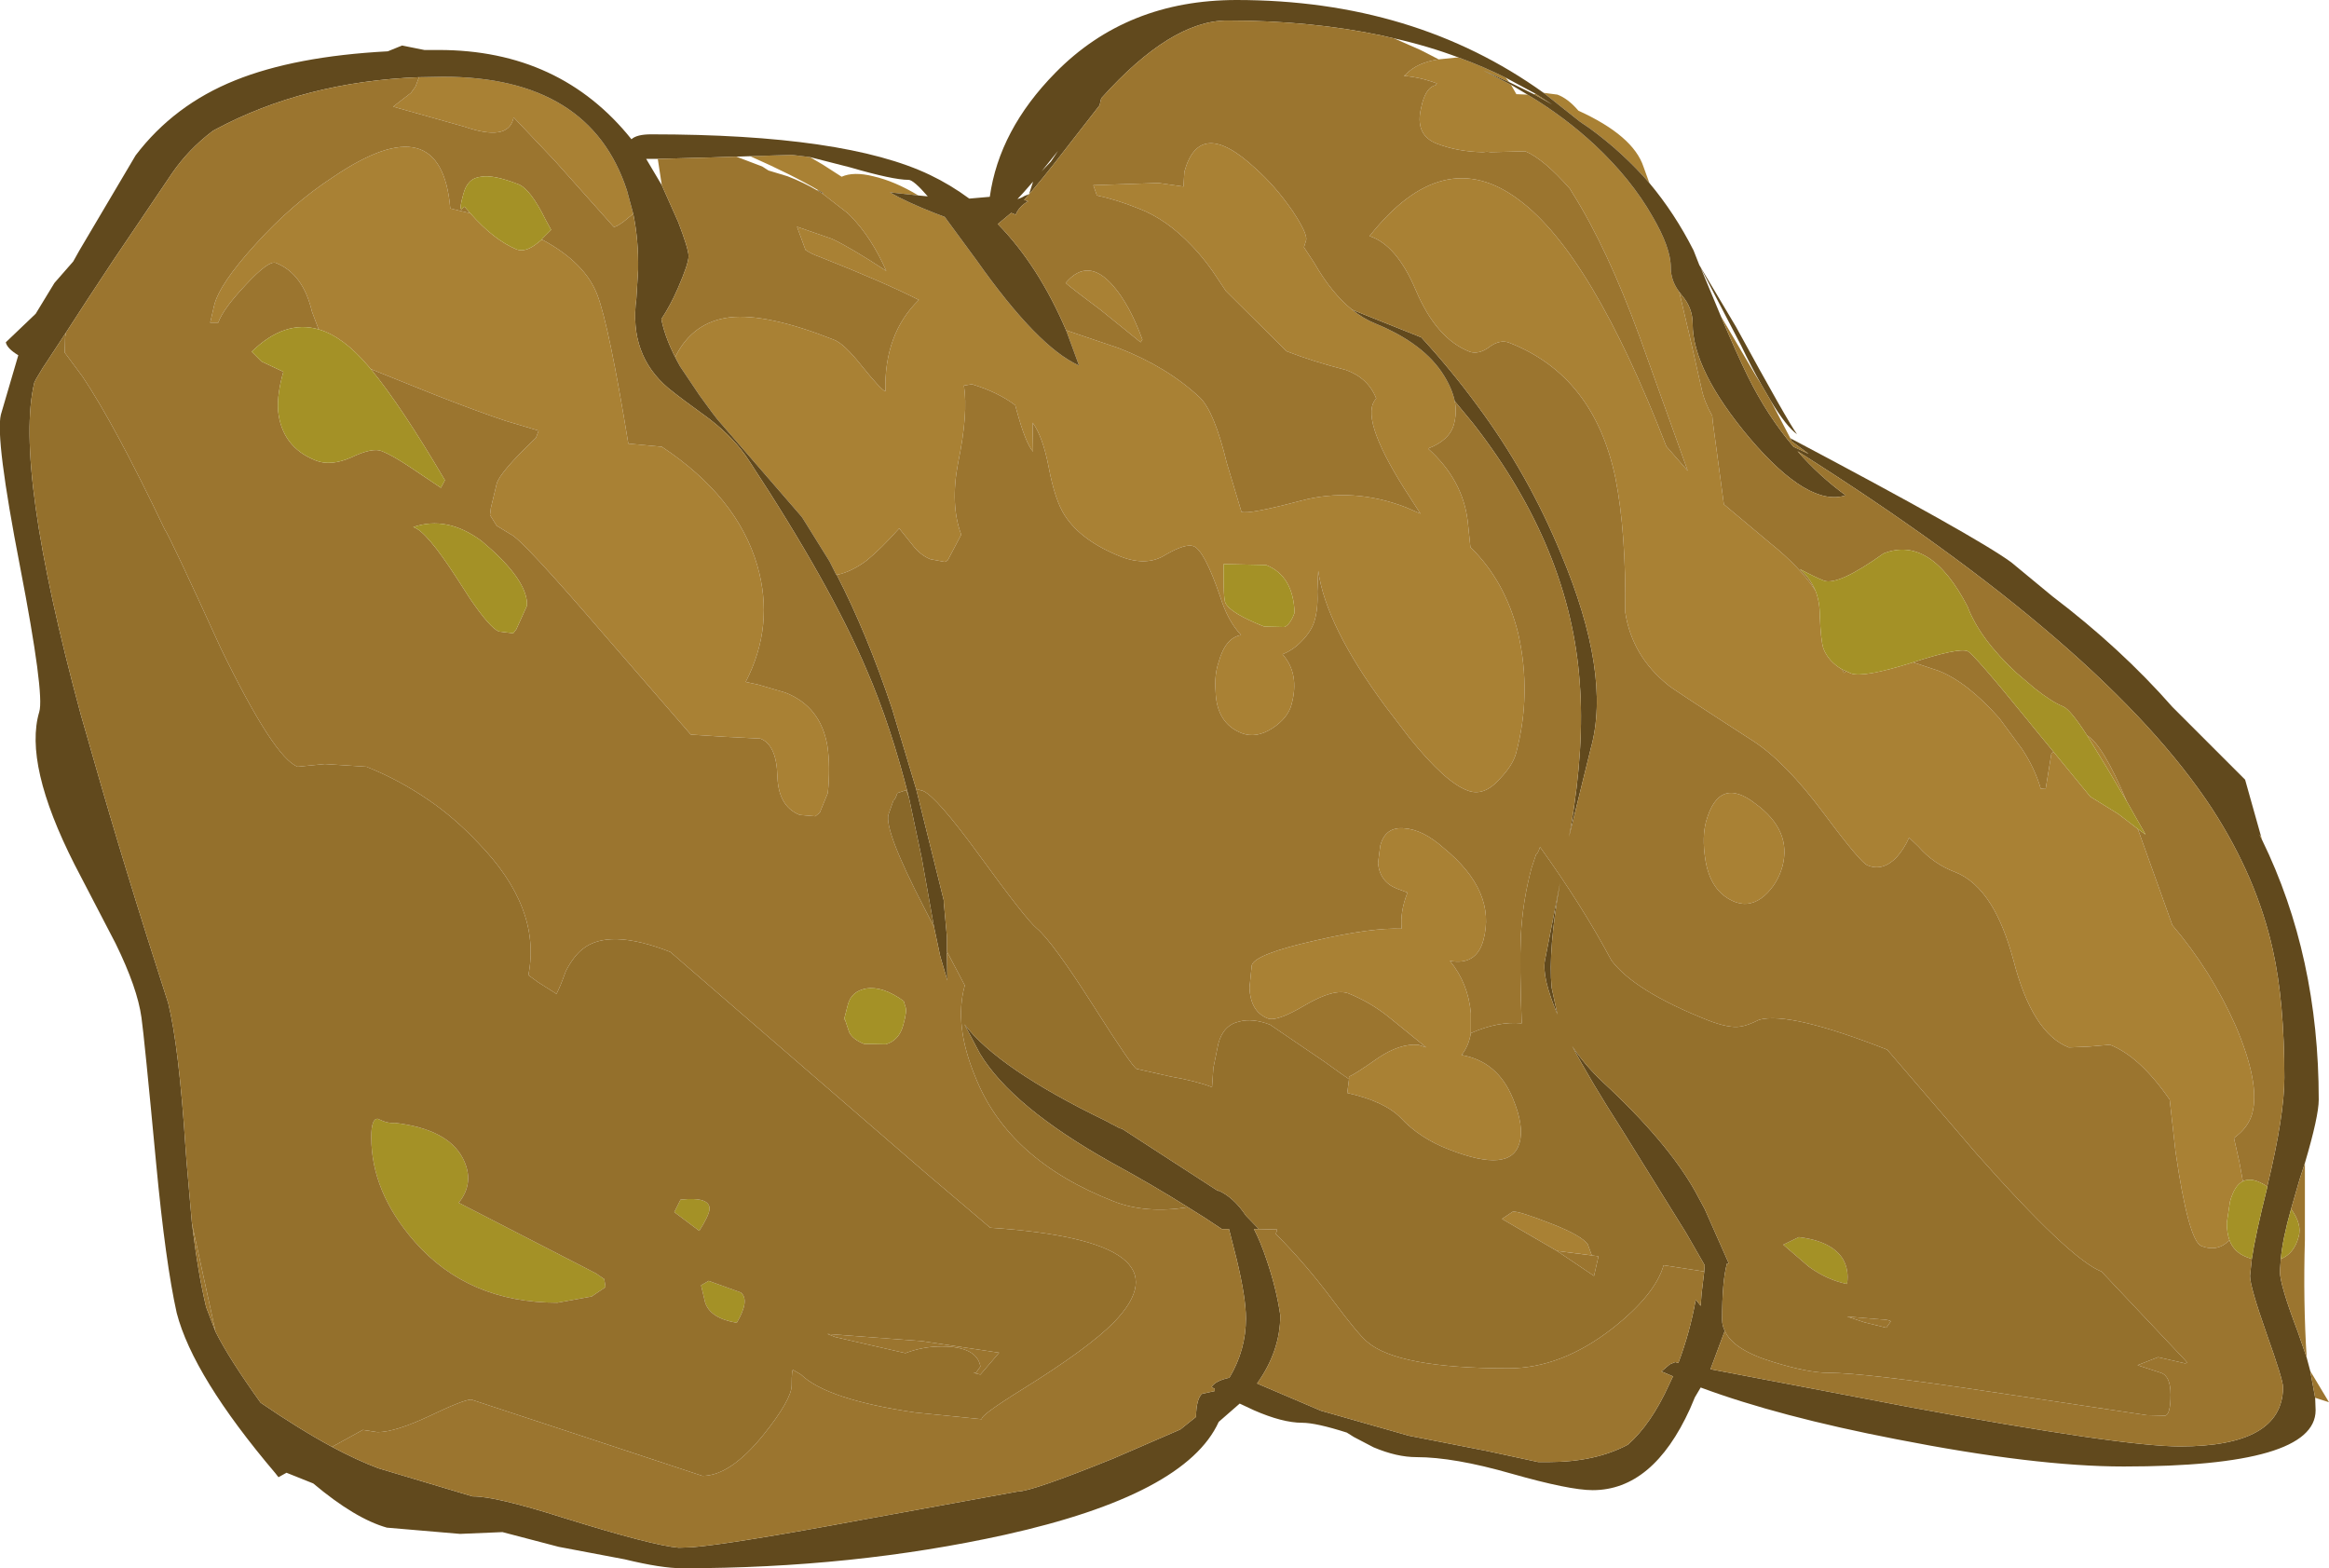 <?xml version="1.0" encoding="UTF-8" standalone="no"?>
<svg xmlns:ffdec="https://www.free-decompiler.com/flash" xmlns:xlink="http://www.w3.org/1999/xlink" ffdec:objectType="frame" height="175.7px" width="260.95px" xmlns="http://www.w3.org/2000/svg">
  <g transform="matrix(1.0, 0.0, 0.0, 1.0, 172.85, 120.05)">
    <use ffdec:characterId="1465" height="175.7" transform="matrix(1.0, 0.0, 0.0, 1.0, -172.85, -120.05)" width="260.95" xlink:href="#shape0"/>
  </g>
  <defs>
    <g id="shape0" transform="matrix(1.0, 0.0, 0.0, 1.0, 172.85, 120.05)">
      <path d="M11.95 -99.55 Q9.0 -102.95 5.3 -105.65 L4.2 -106.4 0.1 -109.65 1.65 -109.45 Q2.85 -109.0 4.0 -107.65 10.15 -104.85 11.3 -101.35 L11.95 -99.55 M-1.7 -109.45 Q2.4 -107.0 5.85 -103.8 9.95 -99.95 12.3 -95.8 14.35 -92.3 14.35 -90.1 14.35 -88.6 15.3 -87.35 L16.5 -82.25 17.8 -76.5 Q18.1 -75.05 19.0 -73.45 L19.05 -72.85 20.3 -63.55 25.55 -59.15 Q28.8 -56.55 30.55 -53.9 31.05 -52.65 31.05 -51.1 31.15 -48.35 31.45 -47.4 32.0 -45.95 33.55 -45.05 L33.75 -44.65 34.0 -44.85 34.55 -44.6 Q35.9 -44.1 41.2 -45.75 L41.5 -45.85 44.35 -44.9 Q47.55 -43.65 51.15 -39.6 L53.7 -36.15 Q55.15 -33.95 55.8 -31.7 L56.35 -31.65 57.0 -35.65 57.25 -35.8 61.35 -30.8 64.5 -28.85 66.65 -27.2 66.8 -26.85 70.55 -16.4 Q74.9 -11.3 77.65 -5.1 80.4 1.35 79.5 4.7 79.05 6.3 77.45 7.45 L78.05 10.1 78.45 12.3 Q77.5 12.75 77.0 14.6 L76.65 16.95 Q76.65 18.05 76.95 18.9 75.6 20.25 73.8 19.55 72.35 18.95 70.9 8.95 L70.25 3.15 Q66.9 -1.7 63.55 -3.0 L61.25 -2.8 58.95 -2.7 Q54.85 -4.3 52.75 -12.45 51.7 -16.35 50.2 -18.75 48.5 -21.45 46.2 -22.35 43.8 -23.25 42.1 -25.2 L41.05 -26.2 Q40.5 -24.95 39.65 -24.0 38.1 -22.4 36.4 -23.1 35.65 -23.35 31.55 -28.85 27.2 -34.7 23.55 -37.05 14.1 -43.15 14.05 -43.3 10.0 -46.55 9.25 -51.45 9.35 -60.4 8.15 -66.5 5.75 -77.95 -3.75 -81.65 -4.75 -82.05 -5.95 -81.2 L-6.0 -81.15 Q-7.2 -80.3 -8.2 -80.65 -11.9 -82.1 -14.2 -87.5 -16.35 -92.6 -19.4 -93.6 -11.15 -104.05 -2.65 -97.65 5.5 -91.6 13.85 -70.05 L16.25 -67.3 10.85 -82.35 Q7.2 -92.3 3.35 -98.4 L3.05 -98.9 Q0.1 -102.25 -1.95 -103.1 L-5.8 -103.0 -6.25 -103.05 -6.7 -103.0 Q-9.5 -103.05 -11.85 -103.95 -14.2 -104.85 -13.7 -107.6 L-13.5 -108.5 Q-13.0 -110.3 -12.0 -110.5 L-11.85 -110.7 Q-13.7 -111.4 -15.55 -111.55 L-15.3 -111.75 Q-14.05 -113.05 -11.65 -113.4 L-9.7 -113.6 -9.4 -113.6 Q-6.65 -112.6 -4.15 -111.35 L-3.75 -110.85 -6.65 -112.15 -3.55 -110.55 -2.95 -109.5 -1.7 -109.45 M-125.9 -111.4 L-123.2 -111.45 Q-106.75 -111.45 -102.6 -98.7 L-101.9 -96.1 -103.0 -95.2 Q-103.9 -94.55 -104.1 -94.65 L-110.7 -102.05 -115.3 -106.9 -115.35 -106.7 Q-116.0 -104.2 -120.8 -105.85 L-128.8 -108.1 -126.8 -109.65 -126.3 -110.35 -125.9 -111.4 M-79.1 -55.65 L-79.15 -55.65 -79.9 -57.15 -82.45 -61.25 -82.95 -62.05 -83.15 -62.3 -92.5 -73.1 -93.15 -73.95 -94.5 -75.8 -96.65 -79.0 -97.2 -80.05 Q-95.25 -84.0 -91.05 -84.5 -86.9 -84.95 -79.45 -82.0 -78.3 -81.6 -76.25 -79.0 -74.15 -76.4 -73.65 -76.2 -73.8 -82.65 -69.9 -86.45 -73.85 -88.45 -80.95 -91.25 -81.95 -91.6 -82.6 -92.05 L-83.55 -94.65 -79.65 -93.3 Q-77.6 -92.35 -73.55 -89.7 -75.2 -93.45 -77.55 -95.85 L-77.85 -96.15 -80.75 -98.4 -80.55 -98.4 -81.1 -98.7 Q-84.05 -100.45 -88.8 -102.55 L-84.15 -102.7 -82.1 -102.45 -80.65 -101.6 -78.55 -100.25 Q-77.2 -100.85 -75.0 -100.3 -72.6 -99.75 -69.95 -98.15 L-73.15 -98.5 Q-71.25 -97.4 -68.05 -96.15 L-67.0 -95.75 -63.4 -90.85 Q-56.55 -81.15 -51.95 -79.1 L-53.4 -83.05 -47.5 -81.05 Q-42.1 -78.95 -38.45 -75.55 -36.8 -74.0 -35.4 -68.2 L-33.75 -62.7 Q-32.95 -62.4 -27.1 -63.95 -21.25 -65.5 -15.3 -63.2 L-13.7 -62.5 -15.5 -65.3 Q-20.6 -73.4 -18.65 -75.4 -19.55 -77.7 -22.05 -78.6 -25.75 -79.55 -28.7 -80.7 L-35.1 -87.05 -35.5 -87.45 -36.2 -88.5 Q-37.7 -90.85 -39.35 -92.55 -42.15 -95.5 -45.3 -96.7 -47.8 -97.7 -49.95 -98.15 L-50.35 -99.3 -43.05 -99.55 -40.25 -99.15 -40.15 -100.8 Q-38.45 -107.0 -32.2 -101.2 -29.95 -99.2 -28.05 -96.45 -26.35 -93.9 -26.5 -93.15 L-26.75 -92.35 -25.6 -90.6 Q-23.65 -87.2 -21.35 -85.35 -20.1 -84.35 -18.75 -83.8 -13.25 -81.55 -11.05 -77.95 -10.15 -76.5 -9.85 -75.1 -9.6 -73.8 -9.95 -72.5 -10.45 -70.7 -12.85 -69.8 -8.95 -66.3 -8.4 -61.65 L-8.1 -58.75 Q-4.2 -54.95 -2.75 -49.1 -1.2 -42.3 -3.0 -35.6 -3.4 -34.25 -4.8 -32.8 -6.6 -30.75 -8.45 -31.5 -10.9 -32.4 -14.9 -37.35 L-17.65 -40.95 Q-24.3 -49.95 -25.15 -56.1 L-25.25 -53.8 Q-25.15 -51.95 -25.55 -50.55 -25.95 -49.1 -27.55 -47.7 -28.35 -47.05 -29.15 -46.75 -27.2 -44.55 -28.15 -41.1 -28.55 -39.6 -30.3 -38.45 -32.1 -37.3 -33.7 -37.9 -36.55 -39.0 -36.65 -42.6 -36.8 -44.45 -36.3 -45.9 -35.55 -48.6 -33.8 -48.9 -35.3 -50.5 -36.15 -53.25 -37.9 -58.35 -39.1 -58.85 -40.0 -59.2 -42.25 -57.9 -44.35 -56.55 -47.3 -57.7 -51.7 -59.45 -53.55 -62.3 -54.65 -64.0 -55.35 -67.7 -56.0 -71.1 -57.15 -72.7 L-57.15 -72.3 -57.1 -69.45 Q-57.95 -70.4 -58.95 -74.1 L-59.1 -74.65 Q-61.0 -76.1 -63.95 -77.0 L-64.85 -76.85 Q-64.35 -73.75 -65.5 -68.2 -66.4 -63.5 -65.15 -60.15 L-66.65 -57.3 Q-66.8 -57.15 -67.0 -57.1 L-68.6 -57.4 Q-69.75 -57.85 -70.65 -59.05 L-72.1 -60.85 Q-74.1 -58.6 -75.75 -57.25 -77.5 -55.95 -79.1 -55.65 M-0.8 -109.55 L1.05 -108.35 -1.0 -109.5 -0.8 -109.55 M61.0 -37.65 Q62.75 -36.65 65.45 -30.25 L63.2 -34.05 61.0 -37.65 M-8.05 -4.3 Q-8.3 -2.8 -9.1 -1.85 -5.05 -1.15 -3.35 3.0 -2.05 6.1 -2.6 8.0 -3.55 11.45 -10.45 8.75 -13.75 7.5 -15.9 5.2 -17.7 3.35 -21.9 2.4 L-21.7 0.85 -21.7 0.55 Q-21.25 0.45 -18.4 -1.55 -16.0 -3.15 -13.95 -3.0 L-13.05 -2.7 -17.3 -6.15 Q-19.3 -7.75 -21.75 -8.75 -23.35 -9.35 -26.6 -7.45 -29.8 -5.55 -30.8 -5.95 -32.75 -6.7 -32.85 -9.4 L-32.6 -11.9 Q-32.25 -13.15 -25.6 -14.65 -19.15 -16.15 -15.8 -16.0 -16.0 -17.9 -15.15 -20.05 L-16.35 -20.5 Q-18.25 -21.25 -18.45 -23.35 L-18.2 -25.3 Q-17.65 -27.45 -15.5 -27.25 -13.4 -27.1 -11.1 -25.05 -5.15 -20.2 -6.65 -14.7 -7.45 -11.85 -10.4 -12.4 -8.35 -9.9 -8.05 -6.55 L-8.05 -4.3 M24.85 -19.7 Q23.3 -18.35 21.55 -19.0 18.75 -20.1 18.2 -23.9 17.85 -26.3 18.3 -28.0 19.75 -33.2 23.85 -30.0 27.95 -27.0 26.85 -22.95 26.3 -21.0 24.85 -19.7 M1.6 20.1 L-4.5 16.55 -4.55 16.5 -3.35 15.7 Q-2.7 15.6 1.1 17.1 4.3 18.35 5.05 19.35 L5.5 20.6 1.6 20.1 M-112.15 -93.2 L-112.1 -93.2 Q-107.25 -90.6 -105.9 -86.95 -104.6 -83.5 -102.45 -70.35 L-98.7 -70.0 Q-90.25 -64.4 -88.0 -56.7 -86.05 -49.95 -89.3 -43.65 L-87.9 -43.35 -84.85 -42.45 Q-80.9 -40.9 -80.15 -36.5 -79.8 -34.15 -80.1 -31.2 L-81.0 -29.0 -81.5 -28.6 -83.25 -28.75 Q-85.65 -29.7 -85.75 -33.1 -85.85 -36.6 -87.65 -37.3 L-91.6 -37.5 -95.45 -37.75 -104.95 -48.7 Q-114.45 -59.75 -115.65 -60.2 L-117.2 -61.15 -117.95 -62.35 -117.85 -63.15 -117.2 -65.85 Q-116.85 -67.15 -112.8 -71.0 L-112.5 -71.8 -116.2 -72.9 Q-119.5 -74.0 -124.2 -75.85 L-131.3 -78.7 -131.6 -79.05 Q-134.4 -82.35 -137.15 -83.15 L-137.9 -85.15 Q-138.9 -89.4 -141.95 -90.6 -142.75 -90.9 -145.3 -88.15 -147.85 -85.45 -148.4 -83.9 L-149.3 -83.9 -148.85 -85.85 Q-148.25 -88.25 -144.25 -92.65 -140.15 -97.2 -135.55 -100.2 -123.4 -108.45 -122.4 -96.7 L-120.15 -96.15 Q-117.5 -93.15 -114.95 -92.1 -113.95 -91.75 -112.65 -92.8 L-112.15 -93.2 M-31.0 -56.75 L-35.75 -56.85 Q-35.8 -53.0 -35.55 -52.5 -35.0 -51.35 -31.2 -49.85 L-28.95 -49.8 Q-28.3 -50.05 -27.8 -51.4 -27.95 -55.55 -31.0 -56.75 M-45.05 -81.7 L-49.5 -85.3 Q-52.85 -87.8 -53.45 -88.35 -50.95 -91.3 -48.1 -88.0 -46.25 -85.85 -44.85 -82.0 L-45.05 -81.7" fill="#a98134" fill-rule="evenodd" stroke="none"/>
      <path d="M0.1 -109.65 L4.2 -106.4 5.3 -105.65 Q9.0 -102.95 11.95 -99.55 14.8 -96.15 16.9 -92.0 L17.55 -90.35 21.65 -83.45 Q27.55 -72.65 28.5 -71.4 27.3 -72.25 25.55 -75.15 L24.5 -76.95 24.45 -77.05 Q23.4 -78.9 22.25 -81.3 L17.7 -90.05 19.95 -84.65 Q21.7 -80.5 23.0 -77.85 25.15 -73.5 28.1 -70.0 L29.8 -69.2 27.9 -70.6 27.75 -70.95 Q48.55 -59.95 52.5 -57.05 L57.1 -53.25 Q64.8 -47.4 70.55 -40.85 L73.5 -37.9 78.7 -32.7 80.5 -26.3 80.3 -26.55 80.6 -25.95 Q86.95 -12.95 86.95 3.15 86.95 5.0 85.4 10.25 L84.8 12.1 83.85 15.4 Q82.9 18.75 82.7 21.0 L82.6 22.4 Q82.6 23.9 84.6 29.15 L85.6 32.05 86.0 33.55 86.55 36.55 86.6 37.95 Q86.6 44.25 65.1 44.25 55.2 44.25 39.65 41.2 26.45 38.65 17.7 35.4 L17.05 36.5 16.5 37.8 Q12.35 46.9 5.6 46.9 3.0 46.9 -3.5 45.05 -9.95 43.2 -14.15 43.2 -16.35 43.2 -18.95 42.1 L-21.15 40.95 -21.95 40.45 Q-25.4 39.35 -26.95 39.35 -29.15 39.35 -32.35 37.95 L-33.95 37.2 -36.3 39.25 Q-40.0 47.4 -60.25 51.9 -77.25 55.65 -96.4 55.65 -98.75 55.65 -102.85 54.65 L-110.25 53.25 -116.55 51.6 -121.3 51.8 -129.5 51.1 Q-133.05 50.1 -137.75 46.15 L-140.75 44.95 -141.65 45.45 -142.0 45.0 Q-151.2 34.15 -153.05 27.05 -154.3 21.45 -155.35 10.35 -156.7 -4.0 -157.0 -6.05 -157.45 -9.35 -159.9 -14.35 L-164.5 -23.2 Q-170.2 -34.45 -168.45 -40.3 -167.85 -42.3 -170.6 -56.55 -173.4 -70.95 -172.75 -73.6 L-170.8 -80.25 Q-172.05 -81.0 -172.2 -81.7 L-168.85 -84.9 -166.75 -88.35 -164.65 -90.75 -163.95 -92.0 -157.65 -102.65 Q-153.35 -108.3 -146.5 -111.05 -139.8 -113.75 -129.4 -114.3 L-127.8 -114.95 -125.3 -114.45 -123.7 -114.45 Q-110.1 -114.45 -102.1 -104.45 -101.5 -105.0 -99.9 -105.0 -78.15 -105.0 -68.65 -100.45 -66.35 -99.35 -64.25 -97.8 L-61.95 -98.0 Q-60.9 -105.5 -54.6 -111.9 -46.6 -120.05 -34.3 -120.05 -14.4 -120.05 0.1 -109.65 M15.3 -87.35 Q14.35 -88.6 14.35 -90.1 14.35 -92.3 12.3 -95.8 9.95 -99.95 5.85 -103.8 2.4 -107.0 -1.7 -109.45 L-3.55 -110.55 -6.65 -112.15 -3.75 -110.85 -1.0 -109.5 1.05 -108.35 -0.8 -109.55 -4.15 -111.35 Q-6.65 -112.6 -9.4 -113.6 -12.85 -114.9 -16.65 -115.75 L-17.3 -115.9 -16.9 -115.8 -17.95 -116.05 Q-25.95 -117.75 -35.35 -117.75 -41.65 -117.75 -49.45 -109.05 L-49.5 -108.9 -49.65 -108.25 -53.35 -103.5 Q-56.15 -99.85 -58.1 -97.65 L-57.65 -97.5 Q-58.65 -96.95 -59.05 -96.0 L-59.55 -96.2 -61.05 -94.95 Q-56.5 -90.3 -53.4 -83.05 L-51.95 -79.1 Q-56.55 -81.15 -63.4 -90.85 L-67.0 -95.75 -68.05 -96.15 Q-71.25 -97.4 -73.15 -98.5 L-69.95 -98.15 -68.9 -98.05 Q-70.5 -99.9 -71.05 -99.9 -72.8 -99.9 -77.6 -101.3 L-82.1 -102.45 -84.15 -102.7 -88.8 -102.55 -90.35 -102.5 -93.55 -102.4 -99.15 -102.25 -100.45 -102.25 -98.7 -99.3 -96.85 -95.15 Q-95.7 -92.15 -95.7 -91.35 -95.7 -90.5 -96.9 -87.75 -97.75 -85.8 -98.75 -84.3 -98.3 -81.95 -96.65 -79.0 L-94.5 -75.8 -93.15 -73.95 -92.5 -73.1 -83.15 -62.3 -82.95 -62.05 -82.45 -61.25 -79.9 -57.15 -79.15 -55.65 -79.1 -55.65 Q-75.7 -49.05 -72.9 -40.65 L-70.2 -31.65 -67.1 -19.15 -67.1 -18.9 -66.75 -15.05 -66.75 -13.35 -66.7 -13.35 -66.75 -13.25 -66.7 -10.2 -67.5 -12.9 -68.2 -16.2 -69.35 -22.65 -69.5 -23.5 -69.55 -23.8 -71.0 -30.65 Q-73.0 -38.65 -75.75 -45.0 -79.8 -54.55 -88.9 -68.4 -90.5 -70.9 -93.35 -73.1 -96.6 -75.45 -97.95 -76.55 -102.4 -80.3 -101.55 -86.6 L-101.35 -89.85 Q-101.3 -93.2 -101.9 -96.1 L-102.6 -98.7 Q-106.75 -111.45 -123.2 -111.45 L-125.9 -111.4 Q-138.75 -110.9 -148.8 -105.5 L-149.05 -105.35 Q-151.75 -103.3 -153.6 -100.6 L-160.15 -90.9 -163.05 -86.5 -165.45 -82.8 -165.75 -82.35 -167.65 -79.45 -168.05 -78.85 -168.8 -77.6 -169.0 -77.2 Q-171.3 -67.7 -163.8 -40.0 L-162.45 -35.3 Q-158.9 -22.8 -154.0 -7.65 -152.8 -2.8 -152.05 8.7 L-151.95 10.05 -151.35 16.95 Q-150.65 22.7 -149.75 26.4 L-148.7 29.15 Q-147.2 32.15 -143.65 37.1 -139.35 40.05 -135.65 42.05 -132.85 43.55 -130.45 44.45 L-119.9 47.6 Q-117.4 47.55 -109.55 50.05 -99.75 53.1 -96.8 53.35 L-95.35 53.3 Q-90.95 52.95 -76.15 50.2 L-58.8 47.05 Q-57.25 47.05 -48.1 43.35 L-40.6 40.1 -38.85 38.7 Q-38.8 36.6 -38.15 36.1 L-36.75 35.8 -36.75 35.55 -37.1 35.35 Q-36.7 34.65 -35.1 34.3 -33.25 31.2 -33.25 27.65 -33.25 25.35 -34.3 21.0 L-35.15 17.65 -35.95 17.65 Q-37.7 16.45 -39.75 15.2 -43.55 12.8 -48.4 10.15 -59.45 3.95 -63.05 -2.0 L-64.8 -5.3 Q-61.0 -0.3 -48.9 5.55 L-48.35 5.85 -47.85 6.1 -47.4 6.35 -47.15 6.4 -36.35 13.4 -36.4 13.3 Q-34.65 14.05 -33.25 16.15 L-31.8 17.65 -32.35 17.65 Q-31.6 19.1 -30.95 21.05 -29.85 24.25 -29.4 27.3 -29.4 31.3 -32.0 34.95 L-24.85 38.0 -15.0 40.8 -6.3 42.5 -0.5 43.75 0.7 43.75 Q5.9 43.75 9.55 41.8 12.15 39.5 14.15 35.1 L14.6 34.15 13.3 33.6 14.25 32.8 14.85 32.55 15.2 32.65 Q16.5 29.2 17.15 25.55 L17.7 26.25 17.8 24.9 18.1 22.4 18.15 21.7 16.05 18.05 8.9 6.55 Q5.4 1.1 3.3 -2.85 4.65 -0.8 6.7 1.15 14.0 7.9 17.1 13.45 L18.15 15.4 20.85 21.5 20.65 21.5 Q20.1 23.45 20.1 27.8 20.1 28.45 20.4 29.05 L18.8 33.35 40.85 37.55 Q64.9 42.0 71.4 42.0 82.8 42.0 82.95 35.5 L82.95 35.35 Q82.95 34.55 81.1 29.35 79.25 24.1 79.25 22.9 L79.45 21.0 Q79.85 18.3 81.2 12.9 L81.2 12.8 Q83.1 4.9 83.1 0.7 83.1 -7.85 81.8 -13.65 80.0 -21.75 75.0 -29.45 63.05 -47.7 28.55 -69.5 30.95 -66.75 33.95 -64.55 29.8 -63.2 23.2 -70.95 16.8 -78.55 16.8 -83.8 16.8 -85.55 15.6 -86.95 L15.3 -87.35 M-21.35 -85.35 L-13.6 -82.25 Q-10.25 -78.6 -7.35 -74.65 -1.65 -67.0 2.05 -58.0 7.7 -44.55 5.4 -36.25 L2.95 -26.3 3.15 -27.35 Q4.7 -36.45 4.15 -43.55 3.1 -58.6 -7.75 -72.55 L-9.85 -75.1 Q-10.15 -76.5 -11.05 -77.95 -13.25 -81.55 -18.75 -83.8 -20.1 -84.35 -21.35 -85.35 M1.65 -6.4 Q-0.1 -10.55 0.25 -12.45 L1.95 -21.15 Q0.6 -13.65 1.0 -9.4 L1.65 -6.4 M-67.05 -100.95 L-67.0 -100.95 -67.2 -100.95 -67.05 -100.95 M-55.1 -101.95 L-54.3 -103.15 -56.15 -100.85 -55.1 -101.95 M-81.35 -98.75 L-81.1 -98.7 -80.55 -98.4 -80.75 -98.4 -81.35 -98.75 M-58.85 -97.75 Q-58.45 -97.85 -58.05 -98.1 L-57.55 -98.3 -57.1 -99.7 -58.2 -98.45 -58.85 -97.75" fill="#61491d" fill-rule="evenodd" stroke="none"/>
      <path d="M86.55 36.55 L86.0 33.55 88.1 37.05 86.55 36.55 M85.6 32.05 L84.6 29.15 Q82.6 23.9 82.6 22.4 L82.7 21.0 Q84.2 20.4 84.7 18.5 85.1 17.1 83.85 15.4 L84.8 12.1 85.4 10.25 85.4 18.85 Q85.2 25.85 85.6 32.05 M80.6 -25.95 L80.3 -26.55 80.5 -26.3 80.6 -25.95 M27.75 -70.95 L27.9 -70.6 29.8 -69.2 28.1 -70.0 Q25.15 -73.5 23.0 -77.85 21.7 -80.5 19.95 -84.65 L23.8 -78.1 24.45 -77.05 24.5 -76.95 25.55 -75.15 27.75 -70.95 M15.3 -87.35 L15.6 -86.95 Q16.8 -85.55 16.8 -83.8 16.8 -78.55 23.2 -70.95 29.8 -63.2 33.95 -64.55 30.95 -66.75 28.55 -69.5 63.05 -47.7 75.0 -29.45 80.0 -21.75 81.8 -13.65 83.1 -7.85 83.1 0.7 83.1 4.9 81.2 12.8 L81.2 12.9 Q79.5 11.75 78.45 12.3 L78.05 10.1 77.45 7.45 Q79.05 6.3 79.5 4.7 80.4 1.35 77.65 -5.1 74.9 -11.3 70.55 -16.4 L66.8 -26.85 66.65 -27.2 67.55 -26.55 65.45 -30.25 Q62.75 -36.65 61.0 -37.65 59.1 -40.6 58.3 -40.9 57.05 -41.4 55.1 -42.95 L53.1 -44.65 Q48.95 -48.5 47.6 -52.1 43.45 -60.1 38.2 -58.05 33.1 -54.4 31.5 -55.0 30.5 -55.4 28.8 -56.3 29.95 -55.3 30.55 -53.9 28.8 -56.55 25.55 -59.15 L20.3 -63.55 19.05 -72.85 19.0 -73.45 Q18.1 -75.05 17.8 -76.5 L16.5 -82.25 15.3 -87.35 M79.45 21.0 L79.25 22.9 Q79.25 24.1 81.1 29.35 82.95 34.55 82.95 35.35 L82.95 35.5 Q82.8 42.0 71.4 42.0 64.9 42.0 40.85 37.55 L18.8 33.35 20.4 29.05 Q21.35 31.2 25.85 32.55 29.75 33.75 32.0 33.75 36.05 33.75 50.0 35.85 L67.7 38.5 69.75 38.55 Q70.35 38.4 70.35 36.2 70.35 34.1 69.25 33.75 L66.65 32.9 68.95 32.0 72.0 32.7 72.2 32.6 71.9 32.25 62.6 22.4 Q59.1 21.05 48.6 9.2 L45.3 5.35 38.6 -2.45 Q27.65 -6.75 24.25 -5.8 22.95 -5.15 22.2 -5.05 20.95 -4.8 18.5 -5.75 10.3 -9.0 7.7 -12.45 4.45 -18.55 -0.3 -25.15 -0.55 -24.4 -0.75 -24.3 L-1.25 -22.8 Q-2.25 -19.1 -2.45 -15.15 -2.6 -11.8 -2.35 -5.4 -5.0 -5.65 -8.05 -4.3 L-8.05 -6.55 Q-8.35 -9.9 -10.4 -12.4 -7.45 -11.85 -6.65 -14.7 -5.15 -20.2 -11.1 -25.05 -13.4 -27.1 -15.5 -27.25 -17.65 -27.45 -18.2 -25.3 L-18.45 -23.35 Q-18.25 -21.25 -16.35 -20.5 L-15.15 -20.05 Q-16.0 -17.9 -15.8 -16.0 -19.15 -16.15 -25.6 -14.65 -32.25 -13.15 -32.6 -11.9 L-32.85 -9.4 Q-32.75 -6.7 -30.8 -5.95 -29.8 -5.55 -26.6 -7.45 -23.35 -9.35 -21.75 -8.75 -19.3 -7.75 -17.3 -6.15 L-13.05 -2.7 -13.95 -3.0 Q-16.0 -3.15 -18.4 -1.55 -21.25 0.45 -21.7 0.55 L-21.7 0.85 -22.5 0.3 -24.45 -1.1 -30.55 -5.25 Q-32.5 -6.0 -34.0 -5.6 -35.8 -5.2 -36.35 -3.1 L-36.9 -0.4 -37.05 1.75 Q-38.85 1.05 -41.75 0.55 L-45.5 -0.3 Q-45.95 -0.45 -50.3 -7.3 -54.95 -14.6 -56.7 -16.05 -57.9 -17.05 -63.1 -24.2 -67.95 -30.85 -69.45 -31.45 L-70.2 -31.65 -72.9 -40.65 Q-75.7 -49.05 -79.1 -55.65 -77.5 -55.95 -75.75 -57.25 -74.1 -58.6 -72.1 -60.85 L-70.65 -59.05 Q-69.75 -57.85 -68.6 -57.4 L-67.0 -57.1 Q-66.8 -57.15 -66.65 -57.3 L-65.15 -60.15 Q-66.4 -63.5 -65.5 -68.2 -64.35 -73.75 -64.85 -76.85 L-63.95 -77.0 Q-61.0 -76.1 -59.1 -74.65 L-58.95 -74.1 Q-57.95 -70.4 -57.1 -69.45 L-57.15 -72.3 -57.15 -72.7 Q-56.0 -71.1 -55.35 -67.7 -54.65 -64.0 -53.55 -62.3 -51.7 -59.45 -47.3 -57.7 -44.35 -56.55 -42.25 -57.9 -40.0 -59.2 -39.1 -58.85 -37.9 -58.35 -36.15 -53.25 -35.3 -50.5 -33.8 -48.9 -35.55 -48.6 -36.3 -45.9 -36.8 -44.45 -36.65 -42.6 -36.55 -39.0 -33.7 -37.9 -32.1 -37.3 -30.3 -38.45 -28.55 -39.6 -28.15 -41.1 -27.2 -44.55 -29.15 -46.75 -28.35 -47.05 -27.55 -47.7 -25.95 -49.1 -25.55 -50.55 -25.15 -51.95 -25.25 -53.8 L-25.15 -56.1 Q-24.3 -49.95 -17.65 -40.95 L-14.9 -37.35 Q-10.9 -32.4 -8.45 -31.5 -6.6 -30.75 -4.8 -32.8 -3.4 -34.25 -3.0 -35.6 -1.2 -42.3 -2.75 -49.1 -4.2 -54.95 -8.1 -58.75 L-8.4 -61.65 Q-8.95 -66.3 -12.85 -69.8 -10.45 -70.7 -9.95 -72.5 -9.6 -73.8 -9.85 -75.1 L-7.75 -72.55 Q3.1 -58.6 4.15 -43.55 4.7 -36.45 3.15 -27.35 L2.95 -26.3 5.4 -36.25 Q7.7 -44.55 2.05 -58.0 -1.65 -67.0 -7.35 -74.65 -10.25 -78.6 -13.6 -82.25 L-21.35 -85.35 Q-23.65 -87.2 -25.6 -90.6 L-26.75 -92.35 -26.5 -93.15 Q-26.35 -93.9 -28.05 -96.45 -29.95 -99.2 -32.2 -101.2 -38.45 -107.0 -40.15 -100.8 L-40.25 -99.15 -43.05 -99.55 -50.35 -99.3 -49.95 -98.15 Q-47.8 -97.7 -45.3 -96.7 -42.15 -95.5 -39.35 -92.55 -37.7 -90.85 -36.2 -88.5 L-35.5 -87.45 -35.1 -87.05 -28.7 -80.7 Q-25.75 -79.55 -22.05 -78.6 -19.55 -77.7 -18.65 -75.4 -20.6 -73.4 -15.5 -65.3 L-13.7 -62.5 -15.3 -63.2 Q-21.25 -65.5 -27.1 -63.95 -32.95 -62.4 -33.75 -62.7 L-35.4 -68.2 Q-36.8 -74.0 -38.45 -75.55 -42.1 -78.95 -47.5 -81.05 L-53.4 -83.05 Q-56.5 -90.3 -61.05 -94.95 L-59.55 -96.2 -59.05 -96.0 Q-58.65 -96.95 -57.65 -97.5 L-58.1 -97.65 Q-56.15 -99.85 -53.35 -103.5 L-49.65 -108.25 -49.5 -108.9 -49.45 -109.05 Q-41.65 -117.75 -35.35 -117.75 -25.95 -117.75 -17.95 -116.05 L-16.9 -115.8 -17.3 -115.9 -16.65 -115.75 -13.7 -114.45 -11.65 -113.4 Q-14.05 -113.05 -15.3 -111.75 L-15.55 -111.55 Q-13.7 -111.4 -11.85 -110.7 L-12.0 -110.5 Q-13.0 -110.3 -13.5 -108.5 L-13.7 -107.6 Q-14.2 -104.85 -11.85 -103.95 -9.5 -103.05 -6.7 -103.0 L-6.25 -103.05 -5.8 -103.0 -1.95 -103.1 Q0.1 -102.25 3.05 -98.9 L3.35 -98.4 Q7.2 -92.3 10.85 -82.35 L16.25 -67.3 13.85 -70.05 Q5.5 -91.6 -2.65 -97.65 -11.15 -104.05 -19.4 -93.6 -16.35 -92.6 -14.2 -87.5 -11.9 -82.1 -8.2 -80.65 -7.2 -80.3 -6.0 -81.15 L-5.95 -81.2 Q-4.75 -82.05 -3.75 -81.65 5.75 -77.95 8.15 -66.5 9.35 -60.4 9.25 -51.45 10.0 -46.55 14.05 -43.3 14.1 -43.15 23.55 -37.05 27.2 -34.7 31.55 -28.85 35.65 -23.35 36.4 -23.1 38.1 -22.4 39.65 -24.0 40.5 -24.95 41.05 -26.2 L42.1 -25.2 Q43.8 -23.25 46.2 -22.35 48.5 -21.45 50.2 -18.75 51.7 -16.35 52.75 -12.45 54.85 -4.3 58.95 -2.7 L61.25 -2.8 63.55 -3.0 Q66.9 -1.7 70.25 3.15 L70.9 8.95 Q72.35 18.95 73.8 19.55 75.6 20.25 76.95 18.9 77.45 20.25 78.9 20.8 L79.45 21.0 M18.1 22.4 L17.8 24.9 17.7 26.25 17.15 25.55 Q16.5 29.2 15.2 32.65 L14.85 32.55 14.25 32.8 13.3 33.6 14.6 34.15 14.15 35.1 Q12.15 39.5 9.55 41.8 5.9 43.75 0.7 43.75 L-0.5 43.75 -6.3 42.5 -15.0 40.8 -24.85 38.0 -32.0 34.95 Q-29.4 31.3 -29.4 27.3 -29.85 24.25 -30.95 21.05 -31.6 19.1 -32.35 17.65 L-31.8 17.65 -29.75 17.7 -29.9 18.2 Q-26.55 21.55 -23.5 25.65 -20.75 29.35 -19.7 30.25 -16.3 33.25 -3.85 33.25 2.1 33.25 7.85 28.75 12.6 25.0 13.55 21.7 L18.1 22.4 M-39.75 15.2 Q-37.7 16.45 -35.95 17.65 L-35.15 17.65 -34.3 21.0 Q-33.25 25.35 -33.25 27.65 -33.25 31.2 -35.1 34.3 -36.7 34.65 -37.1 35.35 L-36.75 35.55 -36.75 35.8 -38.15 36.1 Q-38.8 36.6 -38.85 38.7 L-40.6 40.1 -48.1 43.35 Q-57.25 47.05 -58.8 47.05 L-76.15 50.2 Q-90.95 52.95 -95.35 53.3 L-96.8 53.35 Q-99.75 53.1 -109.55 50.05 -117.4 47.55 -119.9 47.6 L-130.45 44.45 Q-132.85 43.55 -135.65 42.05 L-132.2 40.15 -130.55 40.4 Q-128.6 40.4 -124.75 38.6 -120.9 36.75 -120.05 36.75 L-107.0 41.05 -94.15 45.3 Q-91.05 45.3 -87.35 40.75 -84.15 36.75 -84.15 35.15 -84.15 33.2 -83.95 33.45 L-83.1 33.95 Q-80.2 36.75 -70.3 38.2 L-62.85 38.95 Q-63.05 38.55 -58.3 35.6 -50.9 31.0 -48.05 28.1 -39.25 19.0 -61.9 17.5 L-69.2 11.3 -97.75 -13.4 Q-104.65 -16.1 -107.6 -13.7 -108.6 -12.9 -109.45 -11.25 -110.1 -9.45 -110.5 -8.7 L-112.55 -10.0 -113.65 -10.8 Q-112.15 -18.35 -119.35 -25.7 -121.95 -28.45 -124.8 -30.4 -128.15 -32.7 -131.8 -34.15 L-136.45 -34.45 -139.5 -34.15 Q-142.15 -35.15 -148.1 -47.4 -153.8 -59.9 -154.4 -60.75 -159.95 -72.4 -163.6 -77.85 L-165.6 -80.55 -165.55 -82.3 -165.45 -82.8 -163.05 -86.5 -160.15 -90.9 -153.6 -100.6 Q-151.75 -103.3 -149.05 -105.35 L-148.8 -105.5 Q-138.75 -110.9 -125.9 -111.4 L-126.3 -110.35 -126.8 -109.65 -128.8 -108.1 -120.8 -105.85 Q-116.0 -104.2 -115.35 -106.7 L-115.3 -106.9 -110.7 -102.05 -104.1 -94.65 Q-103.9 -94.55 -103.0 -95.2 L-101.9 -96.1 Q-101.3 -93.2 -101.35 -89.85 L-101.55 -86.6 Q-102.4 -80.3 -97.95 -76.55 -96.6 -75.45 -93.35 -73.1 -90.5 -70.9 -88.9 -68.4 -79.8 -54.55 -75.75 -45.0 -73.0 -38.65 -71.0 -30.65 L-71.3 -31.5 -71.4 -31.5 -72.3 -31.2 Q-72.55 -30.45 -72.75 -30.35 L-73.3 -28.8 Q-73.8 -27.05 -69.3 -18.35 L-68.2 -16.2 -67.5 -12.9 -66.7 -10.2 -66.75 -13.25 -66.7 -13.35 -64.75 -9.65 Q-66.0 -5.2 -63.55 0.65 -59.85 9.95 -48.05 14.55 -44.45 15.95 -39.75 15.2 M-148.7 29.15 L-149.75 26.4 Q-150.65 22.7 -151.35 16.95 L-151.2 17.7 -148.7 29.15 M-96.65 -79.0 Q-98.3 -81.95 -98.75 -84.3 -97.75 -85.8 -96.9 -87.75 -95.7 -90.5 -95.7 -91.35 -95.7 -92.15 -96.85 -95.15 L-98.7 -99.3 -99.15 -102.25 -93.55 -102.4 -90.35 -102.5 -87.45 -101.4 -86.75 -100.95 -84.6 -100.3 Q-82.8 -99.6 -81.35 -98.75 L-80.75 -98.4 -77.85 -96.15 -77.55 -95.85 Q-75.2 -93.45 -73.55 -89.7 -77.6 -92.35 -79.65 -93.3 L-83.55 -94.65 -82.6 -92.05 Q-81.95 -91.6 -80.95 -91.25 -73.85 -88.45 -69.9 -86.45 -73.8 -82.65 -73.65 -76.2 -74.15 -76.4 -76.25 -79.0 -78.3 -81.6 -79.45 -82.0 -86.9 -84.95 -91.05 -84.5 -95.25 -84.0 -97.2 -80.05 L-96.65 -79.0 M41.5 -45.85 Q46.6 -47.5 47.6 -47.1 48.25 -46.85 54.35 -39.35 L54.75 -38.85 57.25 -35.8 57.0 -35.65 56.35 -31.65 55.8 -31.7 Q55.15 -33.95 53.7 -36.15 L51.15 -39.6 Q47.55 -43.65 44.35 -44.9 L41.5 -45.85 M34.0 -44.85 L33.75 -44.65 33.55 -45.05 34.0 -44.85 M24.85 -19.7 Q26.3 -21.0 26.85 -22.95 27.95 -27.0 23.85 -30.0 19.75 -33.2 18.3 -28.0 17.85 -26.3 18.2 -23.9 18.75 -20.1 21.55 -19.0 23.3 -18.35 24.85 -19.7 M1.6 20.1 L5.5 20.6 6.25 20.7 5.75 22.9 1.6 20.1 M39.0 28.0 L38.5 28.7 36.05 28.1 34.1 27.45 37.7 27.75 Q38.9 27.8 39.0 28.0 M-112.15 -93.2 L-112.1 -93.3 -111.1 -94.3 -111.7 -95.4 Q-113.4 -98.85 -114.75 -99.4 -117.55 -100.5 -118.95 -100.25 -120.5 -100.1 -120.95 -98.25 -121.4 -96.65 -121.15 -96.6 L-120.8 -96.9 -120.15 -96.15 -122.4 -96.7 Q-123.4 -108.45 -135.55 -100.2 -140.15 -97.2 -144.25 -92.65 -148.25 -88.25 -148.85 -85.85 L-149.3 -83.9 -148.4 -83.9 Q-147.85 -85.45 -145.3 -88.15 -142.75 -90.9 -141.95 -90.6 -138.9 -89.4 -137.9 -85.15 L-137.15 -83.15 Q-140.95 -84.25 -144.65 -80.65 L-143.55 -79.55 -141.1 -78.4 Q-141.8 -75.95 -141.7 -74.1 -141.3 -69.95 -137.45 -68.45 -135.8 -67.8 -133.5 -68.8 -131.1 -69.95 -130.05 -69.5 -128.9 -69.05 -126.8 -67.65 L-123.45 -65.4 -123.0 -66.25 Q-127.85 -74.5 -131.3 -78.7 L-124.2 -75.85 Q-119.5 -74.0 -116.2 -72.9 L-112.5 -71.8 -112.8 -71.0 Q-116.85 -67.15 -117.2 -65.85 L-117.85 -63.15 -117.95 -62.35 -117.2 -61.15 -115.65 -60.2 Q-114.45 -59.75 -104.95 -48.7 L-95.45 -37.75 -91.6 -37.5 -87.65 -37.3 Q-85.85 -36.6 -85.75 -33.1 -85.65 -29.7 -83.25 -28.75 L-81.5 -28.6 -81.0 -29.0 -80.1 -31.2 Q-79.8 -34.15 -80.15 -36.5 -80.9 -40.9 -84.85 -42.45 L-87.9 -43.35 -89.3 -43.65 Q-86.05 -49.95 -88.0 -56.7 -90.25 -64.4 -98.7 -70.0 L-102.45 -70.35 Q-104.6 -83.5 -105.9 -86.95 -107.25 -90.6 -112.1 -93.2 L-112.15 -93.2 M-113.8 -52.2 Q-113.7 -54.75 -117.75 -58.45 L-118.9 -59.45 Q-122.75 -62.3 -126.55 -61.0 -125.1 -60.6 -121.65 -55.25 L-120.2 -53.0 Q-117.95 -49.7 -116.95 -49.3 L-115.35 -49.1 -115.0 -49.55 -113.8 -52.2 M-45.05 -81.7 L-44.85 -82.0 Q-46.25 -85.85 -48.1 -88.0 -50.95 -91.3 -53.45 -88.35 -52.85 -87.8 -49.5 -85.3 L-45.05 -81.7 M-71.6 -7.9 Q-73.95 -9.6 -75.8 -9.3 -77.45 -9.0 -77.85 -7.5 L-78.3 -5.75 -78.2 -5.9 -77.7 -4.4 Q-77.3 -3.6 -76.05 -3.1 L-73.6 -3.05 Q-72.1 -3.5 -71.65 -5.2 -71.2 -6.8 -71.4 -7.25 L-71.6 -7.9 M-67.35 30.8 Q-69.45 30.8 -71.4 31.55 L-79.25 29.75 -80.15 29.4 -69.55 30.2 -60.9 31.5 -63.0 33.95 -63.8 33.75 -63.5 33.75 -63.0 33.05 Q-63.4 30.8 -67.35 30.8" fill="#9b752f" fill-rule="evenodd" stroke="none"/>
      <path d="M82.7 21.0 Q82.9 18.75 83.85 15.4 85.1 17.1 84.7 18.5 84.2 20.4 82.7 21.0 M81.2 12.9 Q79.85 18.3 79.45 21.0 L78.9 20.8 Q77.45 20.25 76.95 18.9 76.65 18.05 76.65 16.95 L77.0 14.6 Q77.5 12.75 78.45 12.3 79.5 11.75 81.2 12.9 M30.55 -53.9 Q29.95 -55.3 28.8 -56.3 30.5 -55.4 31.5 -55.0 33.1 -54.4 38.2 -58.05 43.45 -60.1 47.6 -52.1 48.95 -48.5 53.1 -44.65 L55.1 -42.95 Q57.05 -41.4 58.3 -40.9 59.1 -40.6 61.0 -37.65 L63.2 -34.05 65.45 -30.25 67.55 -26.55 66.65 -27.2 64.5 -28.85 61.35 -30.8 57.25 -35.8 54.75 -38.85 54.35 -39.35 Q48.25 -46.85 47.6 -47.1 46.6 -47.5 41.5 -45.85 L41.2 -45.75 Q35.9 -44.1 34.55 -44.6 L34.0 -44.85 33.55 -45.05 Q32.0 -45.95 31.45 -47.4 31.15 -48.35 31.05 -51.1 31.05 -52.65 30.55 -53.9 M26.95 19.4 L28.7 18.55 Q32.35 19.0 33.6 20.95 34.35 22.2 34.1 23.8 31.85 23.35 29.8 21.85 L26.95 19.4 M-120.15 -96.15 L-120.8 -96.9 -121.15 -96.6 Q-121.4 -96.65 -120.95 -98.25 -120.5 -100.1 -118.95 -100.25 -117.55 -100.5 -114.75 -99.4 -113.4 -98.85 -111.7 -95.4 L-111.1 -94.3 -112.1 -93.3 -112.15 -93.2 -112.65 -92.8 Q-113.95 -91.75 -114.95 -92.1 -117.5 -93.15 -120.15 -96.15 M-131.3 -78.7 Q-127.85 -74.5 -123.0 -66.25 L-123.45 -65.4 -126.8 -67.65 Q-128.9 -69.05 -130.05 -69.5 -131.1 -69.95 -133.5 -68.8 -135.8 -67.8 -137.45 -68.45 -141.3 -69.95 -141.7 -74.1 -141.8 -75.95 -141.1 -78.4 L-143.55 -79.55 -144.65 -80.65 Q-140.95 -84.25 -137.15 -83.15 -134.4 -82.35 -131.6 -79.05 L-131.3 -78.7 M-113.8 -52.2 L-115.0 -49.55 -115.35 -49.1 -116.95 -49.3 Q-117.95 -49.7 -120.2 -53.0 L-121.65 -55.25 Q-125.1 -60.6 -126.55 -61.0 -122.75 -62.3 -118.9 -59.45 L-117.75 -58.45 Q-113.7 -54.75 -113.8 -52.2 M-31.0 -56.75 Q-27.95 -55.55 -27.8 -51.4 -28.3 -50.05 -28.95 -49.8 L-31.2 -49.85 Q-35.0 -51.35 -35.55 -52.5 -35.8 -53.0 -35.75 -56.85 L-31.0 -56.75 M-71.6 -7.9 L-71.4 -7.25 Q-71.2 -6.8 -71.65 -5.2 -72.1 -3.5 -73.6 -3.05 L-76.05 -3.1 Q-77.3 -3.6 -77.7 -4.4 L-78.2 -5.9 -78.3 -5.75 -77.85 -7.5 Q-77.45 -9.0 -75.8 -9.3 -73.95 -9.6 -71.6 -7.9 M-105.15 23.25 L-105.0 24.15 -106.55 25.2 -110.4 25.9 Q-120.4 25.9 -126.4 19.05 -131.25 13.5 -131.25 7.35 -131.25 5.2 -130.5 5.3 -129.4 5.85 -128.6 5.75 -122.7 6.45 -121.0 9.7 -119.6 12.4 -121.45 14.7 L-106.1 22.6 -105.15 23.25 M-97.3 15.75 L-96.6 14.35 Q-93.25 14.0 -93.35 15.45 -93.45 16.2 -94.5 17.85 L-97.3 15.75 M-94.3 23.95 L-93.45 23.45 -89.85 24.75 Q-88.8 25.6 -90.3 28.15 -93.3 27.65 -93.85 25.85 L-94.3 23.95" fill="#a49126" fill-rule="evenodd" stroke="none"/>
      <path d="M20.4 29.05 Q20.1 28.45 20.1 27.8 20.1 23.45 20.65 21.5 L20.85 21.5 18.15 15.4 17.1 13.45 Q14.0 7.9 6.7 1.15 4.65 -0.8 3.3 -2.85 5.4 1.1 8.9 6.55 L16.05 18.05 18.15 21.7 18.1 22.4 13.55 21.7 Q12.6 25.0 7.85 28.75 2.1 33.25 -3.85 33.25 -16.3 33.25 -19.7 30.25 -20.75 29.35 -23.5 25.65 -26.55 21.55 -29.9 18.2 L-29.75 17.7 -31.8 17.65 -33.25 16.15 Q-34.65 14.05 -36.4 13.3 L-36.35 13.4 -47.15 6.4 -47.4 6.35 -47.85 6.1 -48.35 5.85 -48.9 5.55 Q-61.0 -0.3 -64.8 -5.3 L-63.05 -2.0 Q-59.45 3.95 -48.4 10.15 -43.55 12.8 -39.75 15.2 -44.45 15.95 -48.05 14.55 -59.85 9.95 -63.55 0.65 -66.0 -5.2 -64.75 -9.65 L-66.7 -13.35 -66.75 -13.35 -66.75 -15.05 -67.1 -18.9 -67.1 -19.15 -70.2 -31.65 -69.45 -31.45 Q-67.95 -30.85 -63.1 -24.2 -57.9 -17.05 -56.7 -16.05 -54.95 -14.6 -50.3 -7.3 -45.95 -0.45 -45.5 -0.3 L-41.75 0.55 Q-38.85 1.05 -37.05 1.75 L-36.9 -0.4 -36.35 -3.1 Q-35.8 -5.2 -34.0 -5.6 -32.5 -6.0 -30.55 -5.25 L-24.45 -1.1 -22.5 0.3 -21.7 0.85 -21.9 2.4 Q-17.7 3.35 -15.9 5.2 -13.75 7.5 -10.45 8.75 -3.55 11.45 -2.6 8.0 -2.05 6.1 -3.35 3.0 -5.05 -1.15 -9.1 -1.85 -8.3 -2.8 -8.05 -4.3 -5.0 -5.65 -2.35 -5.4 -2.6 -11.8 -2.45 -15.15 -2.25 -19.1 -1.25 -22.8 L-0.75 -24.3 Q-0.55 -24.4 -0.3 -25.15 4.45 -18.55 7.7 -12.45 10.3 -9.0 18.5 -5.75 20.95 -4.8 22.2 -5.05 22.95 -5.15 24.25 -5.8 27.65 -6.75 38.6 -2.45 L45.3 5.35 48.6 9.2 Q59.1 21.05 62.6 22.4 L71.9 32.25 72.2 32.6 72.0 32.7 68.95 32.0 66.65 32.9 69.25 33.75 Q70.35 34.1 70.35 36.2 70.35 38.4 69.75 38.55 L67.7 38.5 50.0 35.85 Q36.05 33.75 32.0 33.75 29.75 33.75 25.85 32.55 21.35 31.2 20.4 29.05 M-135.65 42.05 Q-139.35 40.05 -143.65 37.1 -147.2 32.15 -148.7 29.15 L-151.2 17.7 -151.35 16.95 -151.95 10.05 -152.05 8.7 Q-152.8 -2.8 -154.0 -7.65 -158.9 -22.8 -162.45 -35.3 L-163.8 -40.0 Q-171.3 -67.7 -169.0 -77.2 L-168.8 -77.6 -168.05 -78.85 -167.65 -79.45 -165.75 -82.35 -165.45 -82.8 -165.55 -82.3 -165.6 -80.55 -163.6 -77.85 Q-159.95 -72.4 -154.4 -60.75 -153.8 -59.9 -148.1 -47.4 -142.15 -35.15 -139.5 -34.15 L-136.45 -34.45 -131.8 -34.15 Q-128.15 -32.7 -124.8 -30.4 -121.95 -28.45 -119.35 -25.7 -112.15 -18.35 -113.65 -10.8 L-112.55 -10.0 -110.5 -8.7 Q-110.1 -9.45 -109.45 -11.25 -108.6 -12.9 -107.6 -13.7 -104.65 -16.1 -97.75 -13.4 L-69.2 11.3 -61.9 17.5 Q-39.25 19.0 -48.05 28.1 -50.9 31.0 -58.3 35.6 -63.05 38.55 -62.85 38.95 L-70.3 38.2 Q-80.2 36.75 -83.1 33.95 L-83.95 33.45 Q-84.15 33.2 -84.15 35.15 -84.15 36.75 -87.35 40.75 -91.05 45.3 -94.15 45.3 L-107.0 41.05 -120.05 36.75 Q-120.9 36.75 -124.75 38.6 -128.6 40.4 -130.55 40.4 L-132.2 40.15 -135.65 42.05 M1.65 -6.4 L1.0 -9.4 Q0.6 -13.65 1.95 -21.15 L0.25 -12.45 Q-0.1 -10.55 1.65 -6.4 M26.95 19.4 L29.8 21.85 Q31.85 23.35 34.1 23.8 34.35 22.2 33.6 20.95 32.35 19.0 28.7 18.55 L26.95 19.4 M5.5 20.6 L5.05 19.35 Q4.3 18.35 1.1 17.1 -2.7 15.6 -3.35 15.7 L-4.55 16.5 -4.5 16.55 1.6 20.1 5.75 22.9 6.25 20.7 5.5 20.6 M39.0 28.0 Q38.9 27.8 37.7 27.75 L34.1 27.45 36.05 28.1 38.5 28.7 39.0 28.0 M-67.35 30.8 Q-63.4 30.8 -63.0 33.05 L-63.5 33.75 -63.8 33.75 -63.0 33.95 -60.9 31.5 -69.55 30.2 -80.15 29.4 -79.25 29.75 -71.4 31.55 Q-69.45 30.8 -67.35 30.8 M-94.3 23.95 L-93.85 25.85 Q-93.3 27.65 -90.3 28.15 -88.8 25.6 -89.85 24.75 L-93.45 23.45 -94.3 23.95 M-97.3 15.75 L-94.5 17.85 Q-93.45 16.2 -93.35 15.45 -93.25 14.0 -96.6 14.35 L-97.3 15.75 M-105.15 23.25 L-106.1 22.6 -121.45 14.7 Q-119.6 12.4 -121.0 9.7 -122.7 6.45 -128.6 5.75 -129.4 5.85 -130.5 5.3 -131.25 5.2 -131.25 7.35 -131.25 13.5 -126.4 19.05 -120.4 25.9 -110.4 25.9 L-106.55 25.2 -105.0 24.15 -105.15 23.25" fill="#94702c" fill-rule="evenodd" stroke="none"/>
      <path d="M-71.0 -30.65 L-69.55 -23.8 -69.5 -23.5 -69.35 -22.65 -68.2 -16.2 -69.3 -18.35 Q-73.8 -27.05 -73.3 -28.8 L-72.75 -30.35 Q-72.55 -30.45 -72.3 -31.2 L-71.4 -31.5 -71.3 -31.5 -71.0 -30.65" fill="#896829" fill-rule="evenodd" stroke="none"/>
    </g>
  </defs>
</svg>
